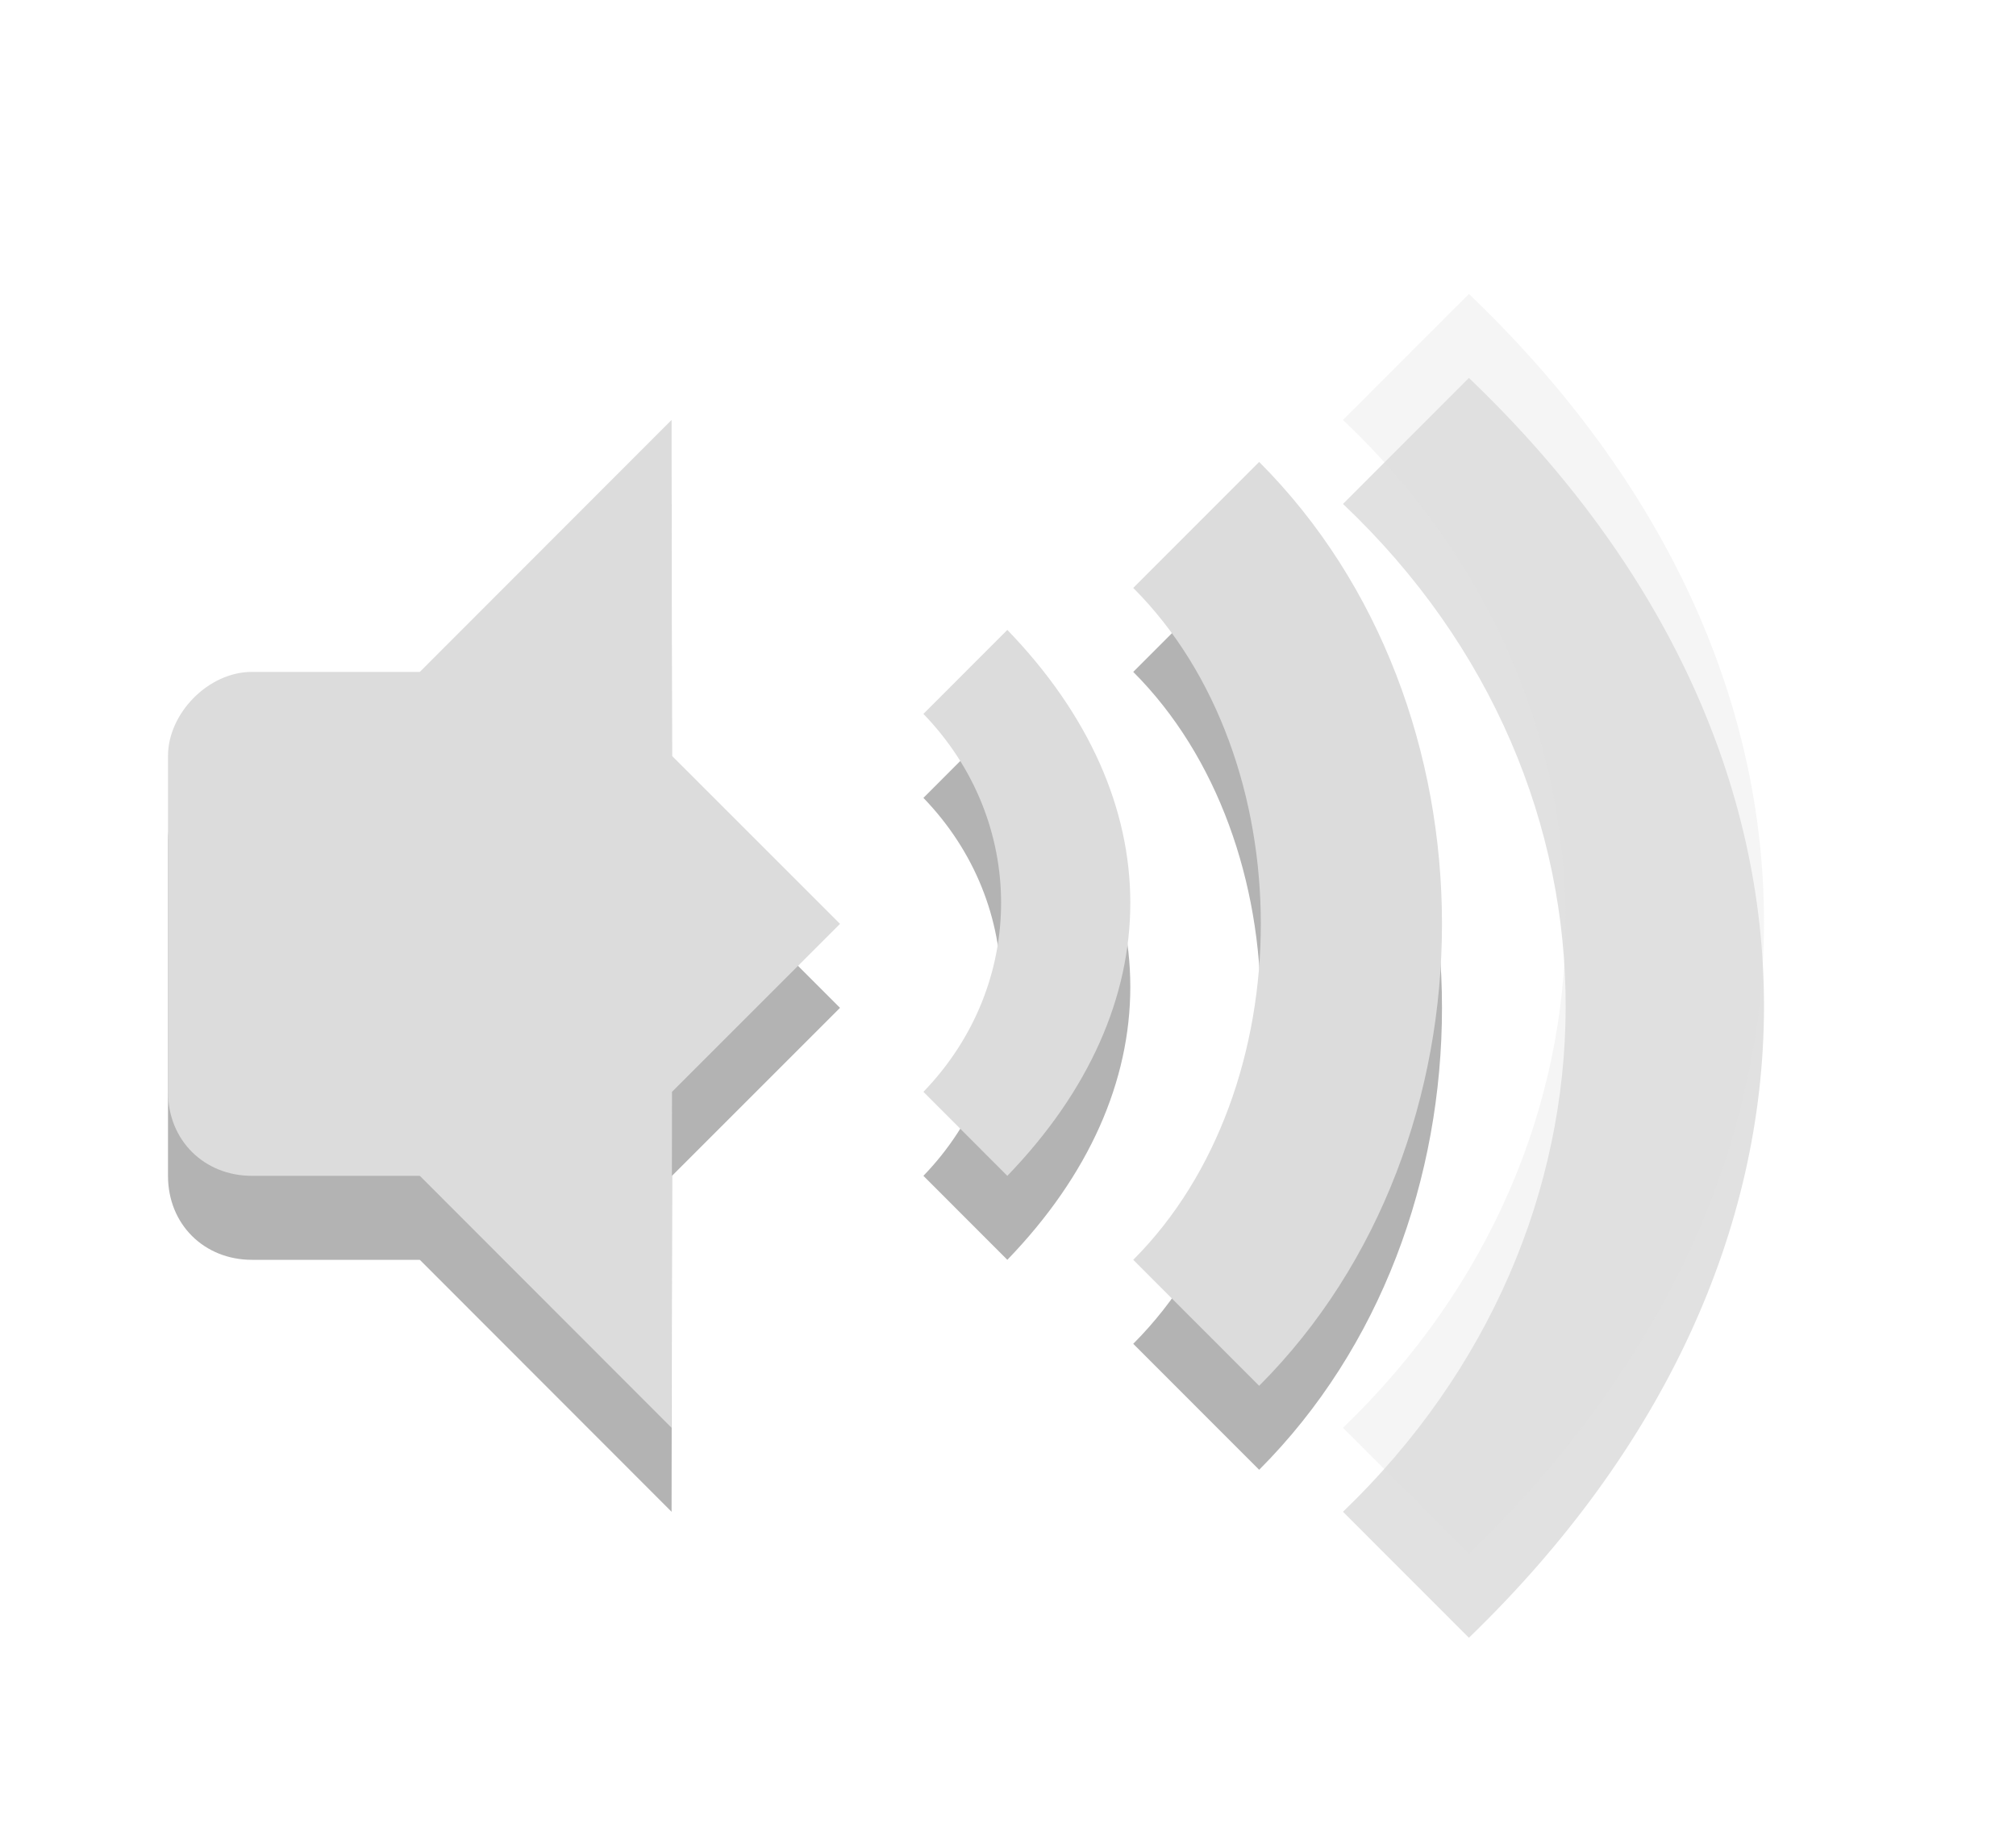 <?xml version="1.0" encoding="UTF-8" standalone="no"?>
<svg
   xmlns:dc="http://purl.org/dc/elements/1.1/"
   xmlns:cc="http://creativecommons.org/ns#"
   xmlns:rdf="http://www.w3.org/1999/02/22-rdf-syntax-ns#"
   xmlns:svg="http://www.w3.org/2000/svg"
   xmlns="http://www.w3.org/2000/svg"
   xmlns:sodipodi="http://sodipodi.sourceforge.net/DTD/sodipodi-0.dtd"
   xmlns:inkscape="http://www.inkscape.org/namespaces/inkscape"
   width="24"
   viewBox="0 0 24 22"
   height="22"
   id="svg2"
   version="1.1"
   inkscape:version="0.48.4 r9939"
   sodipodi:docname="audio-volume-medium-panel.svg">
  <defs
     id="defs38">
    <linearGradient
       id="linearGradient3992">
      <stop
         style="stop-color:#b5b5b5;stop-opacity:1"
         offset="0"
         id="stop3994" />
      <stop
         style="stop-color:#dbdbdb;stop-opacity:1"
         offset="1"
         id="stop3996" />
    </linearGradient>
    <linearGradient
       id="linearGradient3992-5">
      <stop
         style="stop-color:#b5b5b5;stop-opacity:1"
         offset="0"
         id="stop3994-3" />
      <stop
         style="stop-color:#dbdbdb;stop-opacity:1"
         offset="1"
         id="stop3996-0" />
    </linearGradient>
    <linearGradient
       id="linearGradient3382">
      <stop
         style="stop-color:#b5b5b5;stop-opacity:1"
         offset="0"
         id="stop3384" />
      <stop
         style="stop-color:#dbdbdb;stop-opacity:1"
         offset="1"
         id="stop3386" />
    </linearGradient>
    <clipPath
       id="clipPath6279-3">
      <rect
         id="rect6281-9"
         style="color:#bebebe;fill:#bebebe"
         height="6.375"
         width="3.825"
         y="220.75"
         x="26.85" />
    </clipPath>
    <clipPath
       id="clipPath6265-334">
      <rect
         id="rect6267-61"
         style="color:#bebebe;fill:#bebebe"
         height="5.216"
         width="2.898"
         y="221.33"
         x="26.966" />
    </clipPath>
    <clipPath
       id="clipPath6259-5">
      <rect
         id="rect6261-61"
         style="color:#bebebe;fill:#bebebe"
         height="4.873"
         width="1.876"
         y="221.5"
         x="26.999" />
    </clipPath>
    <linearGradient
       id="linearGradient3992-6">
      <stop
         style="stop-color:#b5b5b5;stop-opacity:1"
         offset="0"
         id="stop3994-6" />
      <stop
         style="stop-color:#dbdbdb;stop-opacity:1"
         offset="1"
         id="stop3996-7" />
    </linearGradient>
    <linearGradient
       id="linearGradient3992-5-7">
      <stop
         style="stop-color:#b5b5b5;stop-opacity:1"
         offset="0"
         id="stop3994-3-0" />
      <stop
         style="stop-color:#dbdbdb;stop-opacity:1"
         offset="1"
         id="stop3996-0-6" />
    </linearGradient>
    <linearGradient
       id="linearGradient3382-9">
      <stop
         style="stop-color:#b5b5b5;stop-opacity:1"
         offset="0"
         id="stop3384-1" />
      <stop
         style="stop-color:#dbdbdb;stop-opacity:1"
         offset="1"
         id="stop3386-6" />
    </linearGradient>
  </defs>
  <sodipodi:namedview
     pagecolor="#ffffff"
     bordercolor="#666666"
     borderopacity="1"
     objecttolerance="10"
     gridtolerance="10"
     guidetolerance="10"
     inkscape:pageopacity="0"
     inkscape:pageshadow="2"
     inkscape:window-width="1301"
     inkscape:window-height="744"
     id="namedview36"
     showgrid="true"
     inkscape:zoom="16.242595"
     inkscape:cx="-0.8027816"
     inkscape:cy="10.858225"
     inkscape:window-x="65"
     inkscape:window-y="24"
     inkscape:window-maximized="1"
     inkscape:current-layer="svg2">
    <inkscape:grid
       type="xygrid"
       id="grid2998" />
  </sodipodi:namedview>
  <path
     sodipodi:nodetypes="ccccc"
     id="path3870"
     d="m 11.992,8.5 -0.999,1 c 1.233,1.276 1.233,3.224 0,4.5 l 0.999,1 c 1.952,-2.021 1.952,-4.479 0,-6.5 z"
     style="font-size:medium;font-style:normal;font-variant:normal;font-weight:normal;font-stretch:normal;text-indent:0;text-align:start;text-decoration:none;line-height:normal;letter-spacing:normal;word-spacing:normal;text-transform:none;direction:ltr;block-progression:tb;writing-mode:lr-tb;text-anchor:start;baseline-shift:baseline;opacity:0.3;color:#000000;fill:#000000;fill-opacity:1;stroke:none;stroke-width:16.345;marker:none;visibility:visible;display:inline;overflow:visible;enable-background:accumulate;font-family:Sans;-inkscape-font-specification:Sans"
     inkscape:connector-curvature="0" />
  <path
     sodipodi:nodetypes="ccccc"
     inkscape:connector-curvature="0"
     id="path3872"
     d="m 13.491,8 c 2.025,2.027 2.025,5.973 0,8 l 1.499,1.5 c 2.902,-2.905 2.902,-8.095 0,-11 z"
     style="text-indent:0;text-transform:none;block-progression:tb;opacity:0.3;color:#000000;fill:#000000;fill-opacity:1" />
  <path
     sodipodi:nodetypes="ccccc"
     inkscape:connector-curvature="0"
     id="path3874"
     d="m 15.988,6 c 3.561,3.372 3.508,8.628 0,12 l 1.499,1.5 c 4.658,-4.5 4.71,-10.5 0,-15 z"
     style="text-indent:0;text-transform:none;block-progression:tb;opacity:0.12;color:#000000;fill:#000000;fill-opacity:1" />
  <path
     inkscape:connector-curvature="0"
     style="font-size:medium;font-style:normal;font-variant:normal;font-weight:normal;font-stretch:normal;text-indent:0;text-align:start;text-decoration:none;line-height:normal;letter-spacing:normal;word-spacing:normal;text-transform:none;direction:ltr;block-progression:tb;writing-mode:lr-tb;text-anchor:start;baseline-shift:baseline;color:#000000;fill:#dcdcdc;fill-opacity:1;stroke:none;stroke-width:16.345;marker:none;visibility:visible;display:inline;overflow:visible;enable-background:accumulate;font-family:Sans;-inkscape-font-specification:Sans"
     d="m 11.992,7.5 -0.999,1 c 1.233,1.276 1.233,3.224 0,4.5 l 0.999,1 c 1.952,-2.021 1.952,-4.479 0,-6.5 z"
     id="path3772-6"
     sodipodi:nodetypes="ccccc" />
  <path
     style="text-indent:0;text-transform:none;block-progression:tb;color:#000000;fill:#dcdcdc;fill-opacity:1"
     d="m 13.491,7 c 2.025,2.027 2.025,5.973 0,8 l 1.499,1.5 c 2.902,-2.905 2.902,-8.095 0,-11 z"
     id="path3726"
     inkscape:connector-curvature="0"
     sodipodi:nodetypes="ccccc" />
  <path
     style="text-indent:0;text-transform:none;block-progression:tb;color:#000000;fill:#dcdcdc;fill-opacity:1;opacity:0.3"
     d="m 15.988,5 c 3.561,3.372 3.508,8.628 0,12 l 1.499,1.5 c 4.658,-4.5 4.71,-10.5 0,-15 z"
     id="path3728"
     inkscape:connector-curvature="0"
     sodipodi:nodetypes="ccccc" />
  <g
     id="g3020"
     transform="translate(0,1)"
     style="opacity:0.3;fill:#000000;fill-opacity:1">
    <path
       style="fill:#000000;fill-opacity:1;stroke:none;display:inline"
       d="m 7.995,5 -2.997,3 0,6 2.997,3 L 8,13 10,11 8,9 z"
       id="path3022"
       inkscape:connector-curvature="0"
       sodipodi:nodetypes="cccccccc" />
    <path
       style="fill:#000000;fill-opacity:1;stroke:none;display:inline"
       d="M 2.999,8 C 2.476,8 2,8.498 2,9 l 0,4 c 0,0.58 0.433,1 0.999,1 l 2.997,0 0,-6 z"
       id="path3024"
       inkscape:connector-curvature="0"
       sodipodi:nodetypes="ssssccs" />
  </g>
  <g
     id="g3016">
    <path
       sodipodi:nodetypes="cccccccc"
       inkscape:connector-curvature="0"
       id="path4455-9"
       d="m 7.995,5 -2.997,3 0,6 2.997,3 L 8,13 10,11 8,9 z"
       style="fill:#dcdcdc;fill-opacity:1;stroke:none;display:inline" />
    <path
       sodipodi:nodetypes="ssssccs"
       inkscape:connector-curvature="0"
       id="path4457-0"
       d="M 2.999,8 C 2.476,8 2,8.498 2,9 l 0,4 c 0,0.58 0.433,1 0.999,1 l 2.997,0 0,-6 z"
       style="fill:#dcdcdc;fill-opacity:1;stroke:none;display:inline" />
  </g>
</svg>
